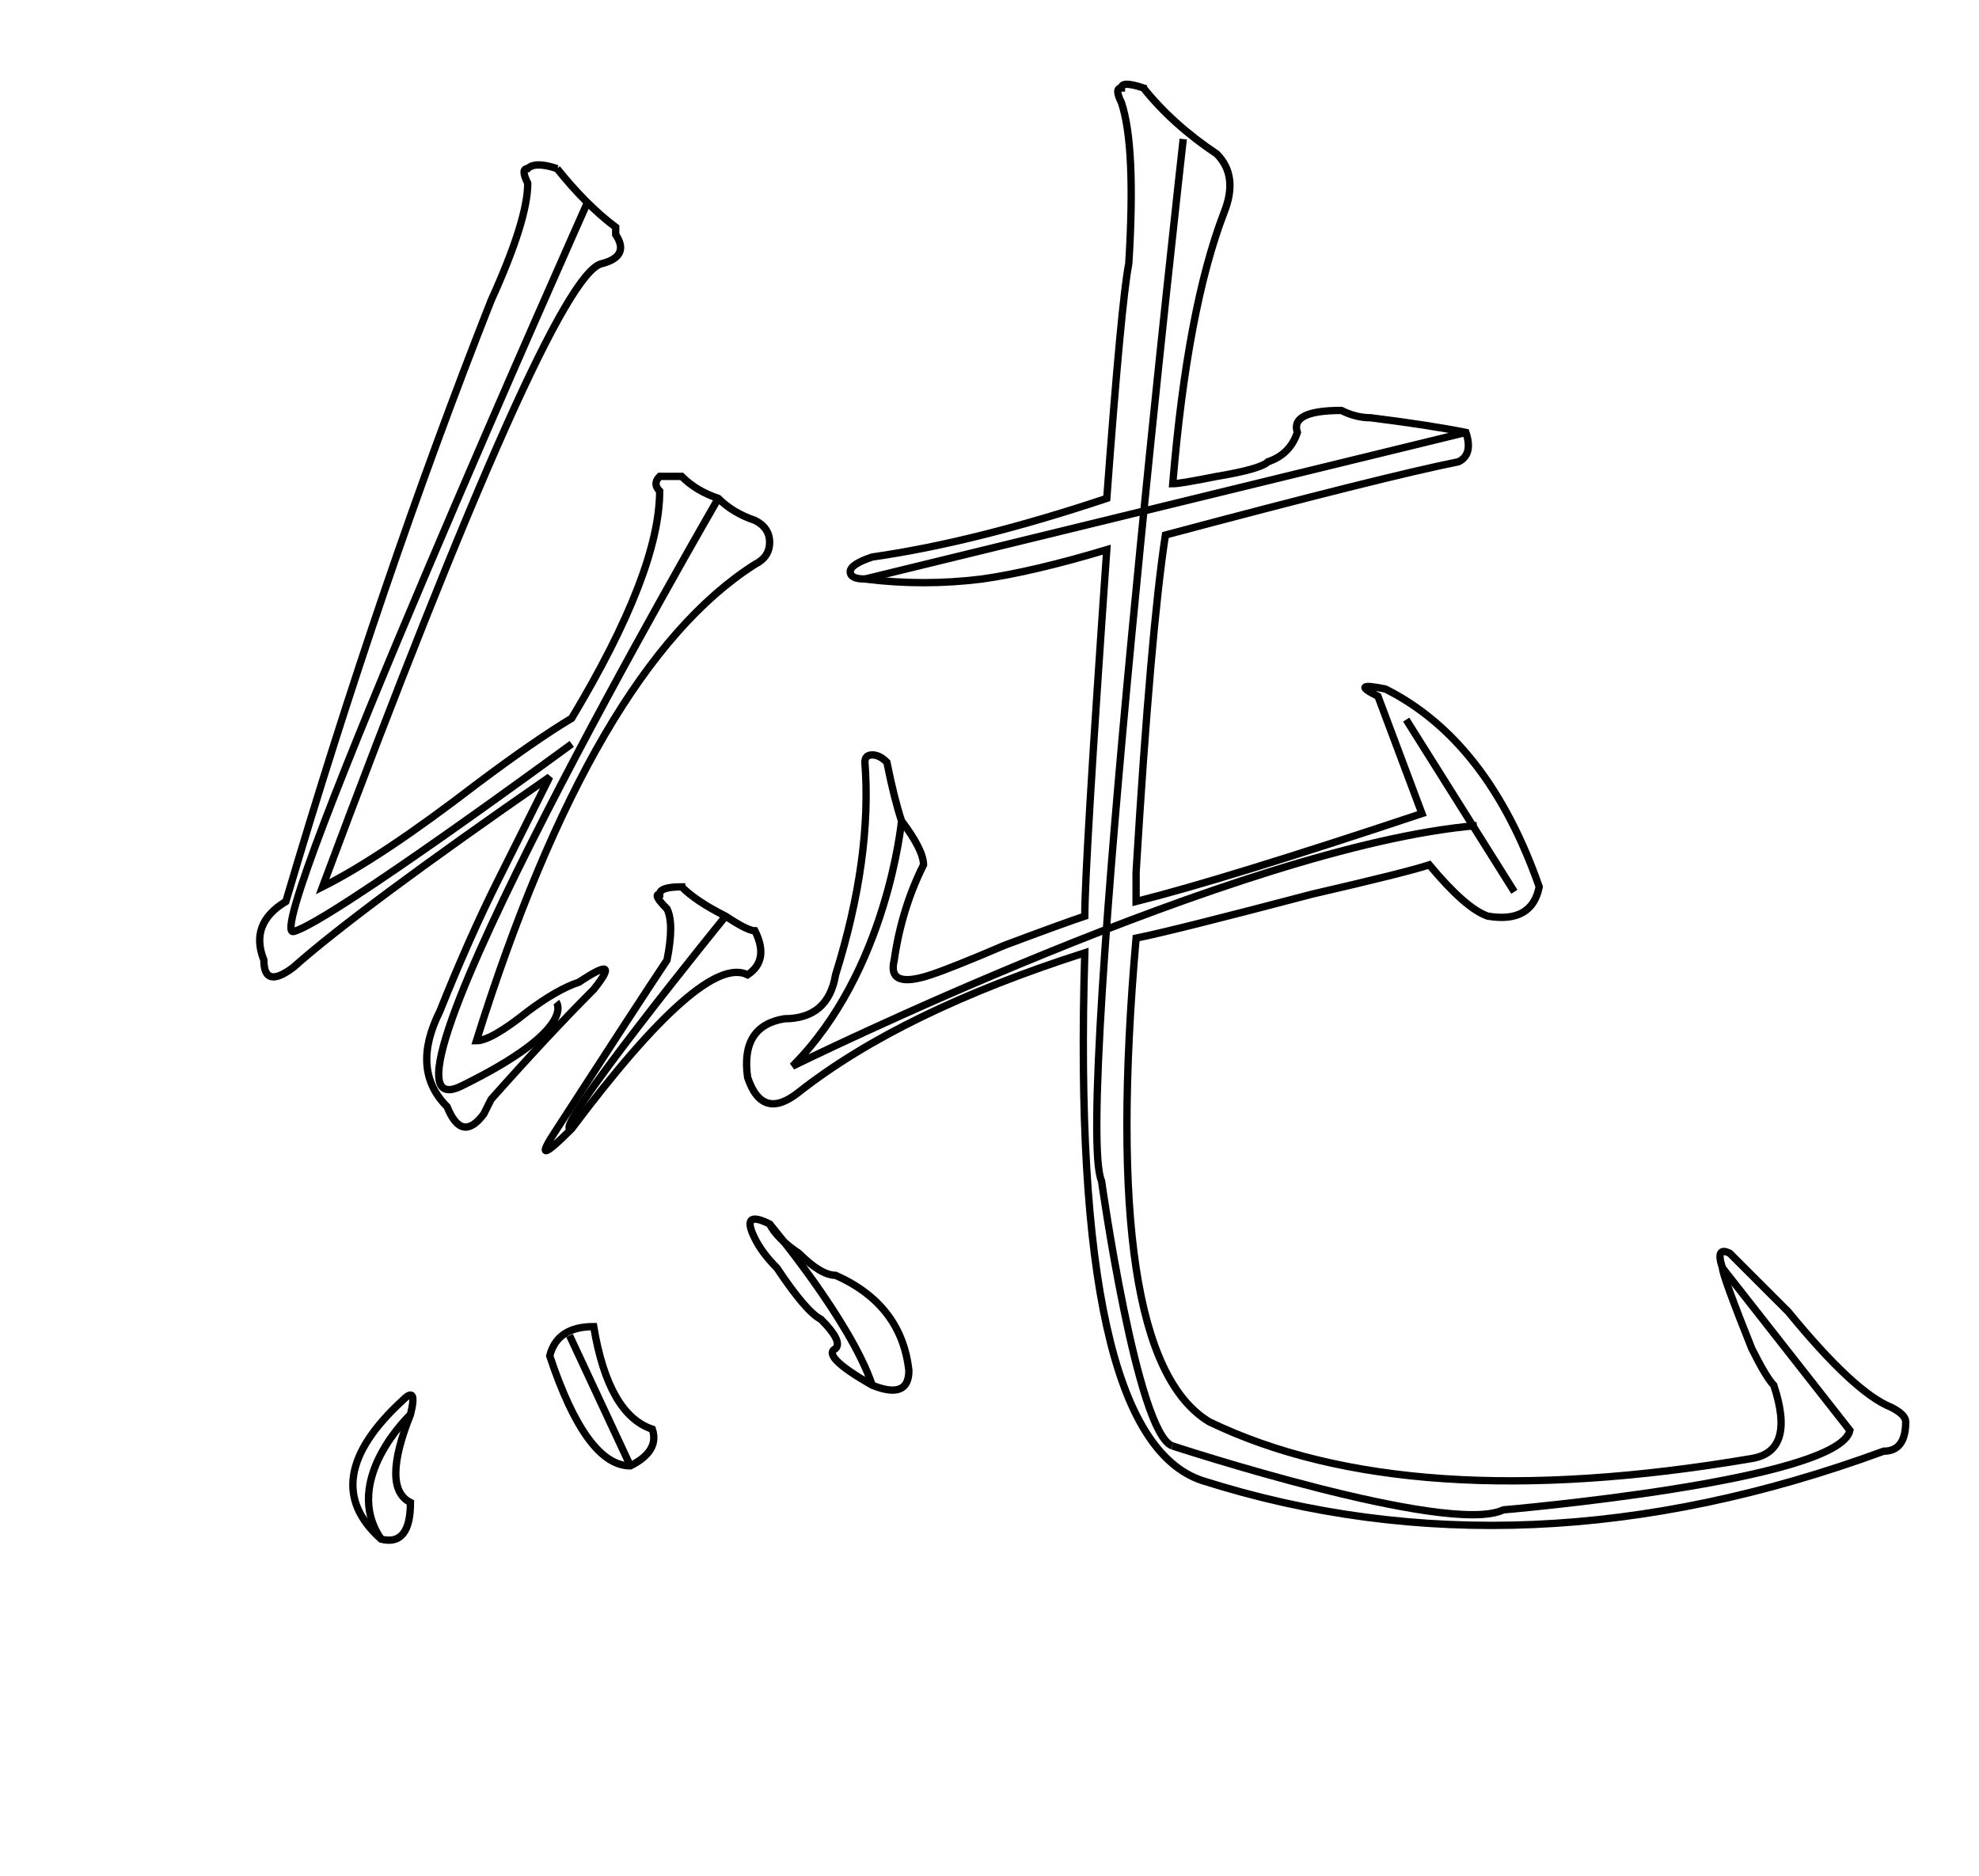 <?xml version="1.0" encoding="UTF-8" standalone="no"?>
<svg
   xmlns:dc="http://purl.org/dc/elements/1.1/"
   xmlns:cc="http://creativecommons.org/ns#"
   xmlns:rdf="http://www.w3.org/1999/02/22-rdf-syntax-ns#"
   xmlns:svg="http://www.w3.org/2000/svg"
   xmlns="http://www.w3.org/2000/svg"
   xmlns:sodipodi="http://sodipodi.sourceforge.net/DTD/sodipodi-0.dtd"
   xmlns:inkscape="http://www.inkscape.org/namespaces/inkscape"
   version="1.1"
   viewBox="-10 0 270 256"
   id="svg1482"
   sodipodi:docname="secondName_p.svg"
   inkscape:version="1.0.2-2 (e86c870879, 2021-01-15)">
  <defs
     id="defs1486" />
  <sodipodi:namedview
     pagecolor="#ffffff"
     bordercolor="#666666"
     borderopacity="1"
     objecttolerance="10"
     gridtolerance="10"
     guidetolerance="10"
     inkscape:pageopacity="0"
     inkscape:pageshadow="2"
     inkscape:window-width="1920"
     inkscape:window-height="1017"
     id="namedview1484"
     showgrid="false"
     inkscape:zoom="3.3203125"
     inkscape:cx="77.023529"
     inkscape:cy="128"
     inkscape:window-x="-8"
     inkscape:window-y="-8"
     inkscape:window-maximized="1"
     inkscape:current-layer="svg1482" />
  <path
     fill="currentColor"
     d="M146 12q4 5 10 9q3 3 1 8q-5 13 -7 37q1 0 6 -1q6 -1 7 -2q3 -1 4 -4q-1 -3 6 -3q2 1 4 1q8 1 13 2q1 3 -1 4q-10 2 -40 10q-2 13 -4 46v4q12 -3 39 -12l-6 -16q-4 -2 1 -1q14 7 21 27q-1 5 -7 4q-3 -1 -8 -7q-3 1 -16 4q-19 5 -24 6q-5 57 10 66q27 13 74 5q6 -1 3 -10 q-1 -1 -3 -5q-4 -10 -4 -11q-1 -3 1 -2l8 8q9 11 14 13q2 1 2 2q0 4 -3 4q-49 18 -93 4q-18 -6 -16 -72q-25 8 -39 19q-5 4 -7 -2q-1 -7 5 -8q6 0 7 -6q5 -16 4 -29q0 -1 1 -1t2 1q1 5 2 8q3 4 3 6q-3 6 -4 13q-1 4 5 2q3 -1 10 -4q8 -3 11 -4q0 -7 3 -50q-10 3 -17 4 q-8 1 -16 0q-2 0 -2 -1t3 -2q14 -2 32 -8q2 -27 3 -32q1 -16 -1 -22q-1 -2 0 -2q0 -1 3 0zM66 23q4 5 8 8v1q2 3 -2 4q-7 2 -38 85q8 -4 21 -14q8 -6 13 -9q12 -20 12 -31q-1 -1 0 -2h3q2 2 5 3q2 2 5 3q2 1 2 3t-2 3q-22 14 -38 65q2 0 7 -4q4 -3 7 -4q6 -4 2 1 q-6 6 -14 15l-1 2q-3 4 -5 -1q-5 -5 -1 -13q4 -10 8 -18l7 -14q-26 18 -35 26q-4 3 -4 -1q-2 -5 3 -8q13 -44 28 -82q5 -11 5 -16q-1 -2 0 -2q1 -1 4 0zM83 121q2 2 6 4q3 2 4 2q2 4 -1 6q-6 -3 -24 21q-6 6 -2 0q11 -17 15 -23q1 -5 0 -7q-2 -2 -1 -2q0 -1 3 -1zM95 167 q1 2 4 4q3 3 5 3q9 4 10 13q0 4 -5 2q-7 -4 -5 -5q1 -1 -2 -4q-2 -1 -6 -7q-2 -2 -3 -4q-2 -4 2 -2zM71 181q2 12 8 14q1 3 -3 5q-6 0 -11 -15q1 -4 6 -4zM45 191q2 -2 1 2q-4 10 0 12q0 6 -4 5q-9 -8 3 -19z"
     id="path1480"
     style="fill:none;stroke:#000000;stroke-opacity:1" />
  <path
     style="fill:none;stroke:#000000;stroke-width:1px;stroke-linecap:butt;stroke-linejoin:miter;stroke-opacity:1"
     d="m 70.113,27.708 c 0,0 -44.875,100.593 -40.056,99.388 4.819,-1.205 37.948,-25.6 37.948,-25.6"
     id="path2053" />
  <path
     style="fill:none;stroke:#000000;stroke-width:1px;stroke-linecap:butt;stroke-linejoin:miter;stroke-opacity:1"
     d="m 88,68 c 0,0 -51.016,88.009 -35.054,80.179 15.962,-7.831 12.951,-11.445 12.951,-11.445"
     id="path2055" />
  <path
     style="fill:none;stroke:#000000;stroke-width:1px;stroke-linecap:butt;stroke-linejoin:miter;stroke-opacity:1"
     d="m 89,125 c 0,0 -24.619,30.304 -21,29"
     id="path2057" />
  <path
     style="fill:none;stroke:#000000;stroke-width:1px;stroke-linecap:butt;stroke-linejoin:miter;stroke-opacity:1"
     d="m 46,193 c 0,0 -9.525,8.948 -4,17"
     id="path2059" />
  <path
     style="fill:none;stroke:#000000;stroke-width:1px;stroke-linecap:butt;stroke-linejoin:miter;stroke-opacity:1"
     d="M 67.704,182.212 76,200"
     id="path2061" />
  <path
     style="fill:none;stroke:#000000;stroke-width:1px;stroke-linecap:butt;stroke-linejoin:miter;stroke-opacity:1"
     d="m 95,167 c 0,0 11.024,13.127 14,22"
     id="path2063" />
  <path
     style="fill:none;stroke:#000000;stroke-width:1px;stroke-linecap:butt;stroke-linejoin:miter;stroke-opacity:1"
     d="M 108,79 190,59"
     id="path2065" />
  <path
     style="fill:none;stroke:#000000;stroke-width:1px;stroke-linecap:butt;stroke-linejoin:miter;stroke-opacity:1"
     d="m 113,112 c 0,0 -1.927,20.518 -14.878,33.468 0,0 61.139,-30.118 93.365,-32.828"
     id="path2067" />
  <path
     style="fill:none;stroke:#000000;stroke-width:1px;stroke-linecap:butt;stroke-linejoin:miter;stroke-opacity:1"
     d="m 181.849,98.184 14.758,23.492"
     id="path2069" />
  <path
     style="fill:none;stroke:#000000;stroke-width:1px;stroke-linecap:butt;stroke-linejoin:miter;stroke-opacity:1"
     d="m 151.431,18.974 c 0,0 -15.059,133.421 -11.144,142.155 0,0 4.819,34.334 9.638,36.141"
     id="path2073" />
  <path
     style="fill:none;stroke:#000000;stroke-width:1px;stroke-linecap:butt;stroke-linejoin:miter;stroke-opacity:1"
     d="m 149.925,197.271 c 0,0 37.647,12.348 45.176,8.734 0,0 45.779,-3.915 47.285,-10.842 L 225,173"
     id="path2075" />
</svg>
